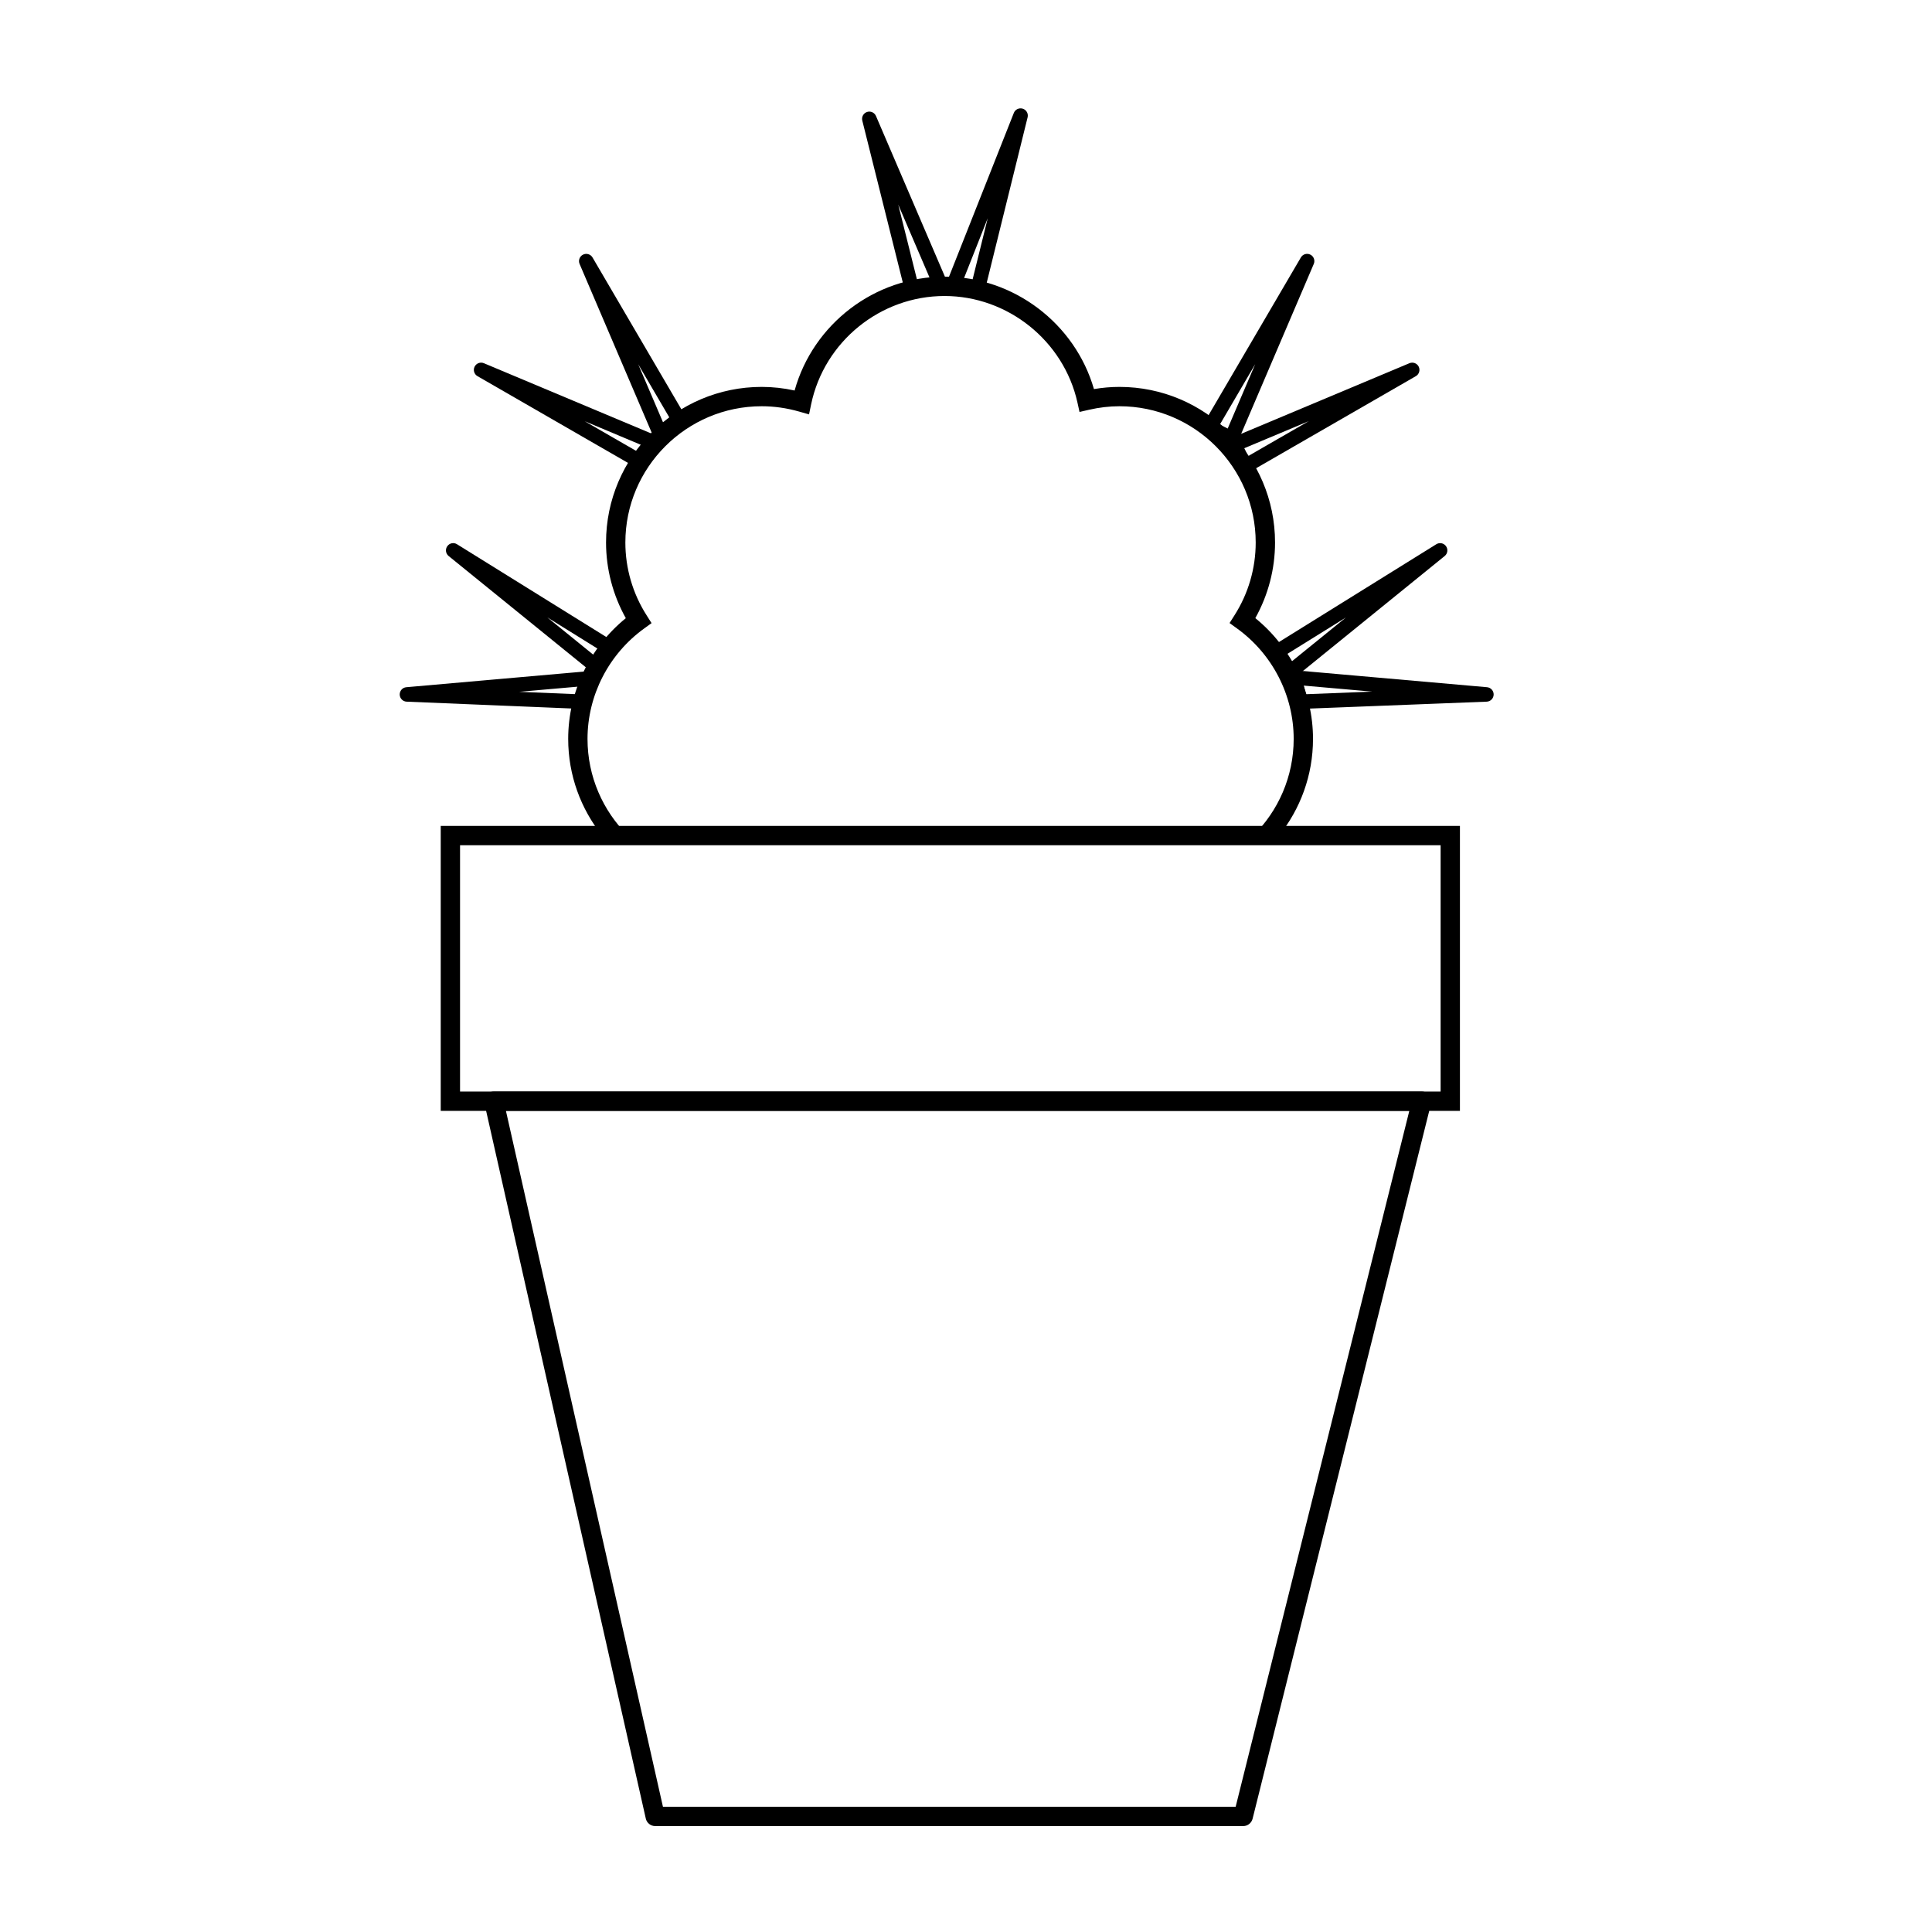 <svg xmlns="http://www.w3.org/2000/svg" xmlns:xlink="http://www.w3.org/1999/xlink" version="1.1" x="0px" y="0px" viewBox="0 0 100 100" enable-background="new 0 0 100 100" xml:space="preserve"><g><path fill="#000000" d="M34.16,22.819c-0.043,0-0.086-0.007-0.127-0.022c-0.098-0.035-0.176-0.109-0.217-0.205l-3.816-8.929   c-0.078-0.182-0.001-0.393,0.176-0.482c0.177-0.089,0.394-0.025,0.493,0.146l4.9,8.373c0.052,0.089,0.065,0.195,0.036,0.294   s-0.097,0.182-0.189,0.229l-1.084,0.556C34.278,22.805,34.219,22.819,34.16,22.819z M33.033,18.852l1.314,3.075l0.373-0.191   L33.033,18.852z"></path></g><g><path fill="#000000" d="M33.057,24.22c-0.064,0-0.128-0.016-0.187-0.05l-8.155-4.7c-0.172-0.099-0.237-0.314-0.149-0.491   c0.088-0.178,0.3-0.255,0.481-0.179l8.912,3.741c0.108,0.045,0.189,0.139,0.218,0.252s0.004,0.234-0.069,0.326l-0.757,0.959   C33.278,24.17,33.168,24.22,33.057,24.22z M30.263,21.802l2.701,1.557l0.251-0.318L30.263,21.802z"></path></g><g><path fill="#000000" d="M50.588,15.404c-0.035,0-0.071-0.005-0.105-0.015l-1.205-0.353c-0.101-0.03-0.185-0.101-0.231-0.195   s-0.051-0.205-0.012-0.303l3.441-8.693c0.072-0.183,0.274-0.279,0.463-0.219c0.188,0.06,0.297,0.255,0.25,0.447l-2.236,9.046   c-0.024,0.1-0.089,0.184-0.178,0.235C50.718,15.387,50.653,15.404,50.588,15.404z M49.883,14.432l0.435,0.127l0.807-3.265   L49.883,14.432z"></path></g><g><path fill="#000000" d="M47.216,15.404c-0.168,0-0.321-0.114-0.363-0.284l-2.221-8.878c-0.047-0.189,0.059-0.384,0.244-0.446   s0.387,0.028,0.464,0.208l3.69,8.599c0.045,0.104,0.04,0.224-0.014,0.324c-0.053,0.1-0.149,0.171-0.261,0.192l-1.469,0.279   C47.263,15.402,47.24,15.404,47.216,15.404z M46.493,10.591l1.001,4.003l0.663-0.125L46.493,10.591z"></path></g><g><path fill="#000000" d="M30.141,36.694c-0.005,0-0.01,0-0.016,0l-9.077-0.376c-0.197-0.008-0.354-0.168-0.359-0.366   c-0.004-0.198,0.145-0.365,0.342-0.382l9.53-0.839c0.131-0.011,0.253,0.044,0.331,0.146c0.078,0.102,0.098,0.237,0.053,0.358   l-0.453,1.215C30.438,36.597,30.297,36.694,30.141,36.694z M26.872,35.808l3.013,0.125l0.15-0.403L26.872,35.808z"></path></g><g><path fill="#000000" d="M30.842,34.853c-0.083,0-0.167-0.027-0.236-0.084l-7.385-5.99c-0.154-0.125-0.184-0.347-0.069-0.508   c0.115-0.162,0.333-0.208,0.503-0.101l8.193,5.091c0.094,0.059,0.158,0.156,0.173,0.266s-0.018,0.221-0.092,0.303l-0.808,0.899   C31.047,34.811,30.944,34.853,30.842,34.853z M28.329,31.957l2.472,2.005l0.271-0.301L28.329,31.957z"></path></g><g><path fill="#000000" d="M63.732,23.071c-0.059,0-0.116-0.014-0.169-0.04l-1.119-0.565c-0.093-0.047-0.161-0.129-0.19-0.229   c-0.029-0.099-0.017-0.206,0.036-0.295l5.043-8.616c0.1-0.171,0.312-0.236,0.492-0.146c0.177,0.089,0.254,0.3,0.176,0.482   l-3.924,9.181c-0.041,0.095-0.119,0.169-0.216,0.205C63.819,23.063,63.775,23.071,63.732,23.071z M63.139,21.976l0.406,0.205   l1.424-3.332L63.139,21.976z"></path></g><g><path fill="#000000" d="M64.447,24.506c-0.036,0-0.073-0.005-0.108-0.016c-0.1-0.03-0.182-0.1-0.228-0.192l-0.557-1.122   c-0.046-0.093-0.052-0.2-0.016-0.297s0.111-0.175,0.206-0.215l9.207-3.864c0.184-0.076,0.394,0.002,0.481,0.179   s0.022,0.393-0.148,0.491l-8.65,4.986C64.577,24.489,64.513,24.506,64.447,24.506z M64.404,23.2l0.201,0.406l3.136-1.807   L64.404,23.2z"></path></g><g><path fill="#000000" d="M67.307,36.694c-0.171,0-0.321-0.116-0.363-0.283l-0.316-1.252c-0.03-0.118-0.001-0.243,0.078-0.335   c0.078-0.092,0.188-0.139,0.318-0.13l9.945,0.876c0.197,0.018,0.347,0.185,0.342,0.383s-0.163,0.358-0.36,0.365l-9.629,0.376   C67.316,36.694,67.312,36.694,67.307,36.694z M67.483,35.487l0.112,0.445l3.427-0.134L67.483,35.487z"></path></g><g><path fill="#000000" d="M66.787,35.152c-0.017,0-0.034-0.001-0.051-0.003c-0.103-0.014-0.194-0.07-0.255-0.154l-0.725-1.019   c-0.06-0.084-0.082-0.189-0.062-0.291c0.02-0.102,0.081-0.19,0.169-0.245l8.479-5.27c0.166-0.105,0.388-0.062,0.504,0.101   c0.114,0.161,0.084,0.384-0.069,0.508l-7.754,6.289C66.956,35.123,66.873,35.152,66.787,35.152z M66.6,33.866l0.262,0.368   l2.802-2.273L66.6,33.866z"></path></g><g><path fill="#000000" stroke="#231F20" stroke-linecap="round" stroke-linejoin="round" stroke-miterlimit="10" d="M52.562,24.779"></path></g><g><path fill="#000000" stroke="#231F20" stroke-linecap="round" stroke-linejoin="round" stroke-miterlimit="10" d="M49.574,32.795"></path></g><g><path fill="#000000" d="M64.348,94.518H33.914c-0.234,0-0.437-0.162-0.488-0.39l-8.353-37.021   c-0.033-0.148,0.002-0.304,0.097-0.423c0.095-0.118,0.239-0.188,0.391-0.188h48.025c0.154,0,0.299,0.071,0.395,0.192   c0.095,0.121,0.128,0.279,0.091,0.429l-9.238,37.021C64.777,94.361,64.577,94.518,64.348,94.518z M34.314,93.518h29.643   l8.989-36.021h-46.76L34.314,93.518z"></path></g><g><path fill="#000000" d="M75.566,57.498H22.812V42.75h52.754V57.498z M23.812,56.498h50.754V43.75H23.812V56.498z"></path></g><g><path fill="none" d="M66.961,38.245c0-2.255-1.098-4.394-2.938-5.72l-0.381-0.276l0.252-0.397c0.721-1.132,1.1-2.436,1.1-3.771   c0-3.89-3.164-7.054-7.053-7.054c-0.521,0-1.049,0.062-1.576,0.183l-0.49,0.113l-0.109-0.491c-0.713-3.193-3.604-5.511-6.878-5.511   c-3.32,0-6.225,2.356-6.904,5.603l-0.109,0.525l-0.516-0.147c-0.641-0.183-1.291-0.275-1.934-0.275   c-3.891,0-7.057,3.165-7.057,7.054c0,1.335,0.381,2.641,1.104,3.774l0.252,0.398l-0.381,0.276   c-1.836,1.326-2.934,3.463-2.934,5.717c0,1.955,0.801,3.726,2.09,5.004h32.373C66.16,41.971,66.961,40.2,66.961,38.245z"></path></g><g><path fill="#000000" d="M64.975,31.994c0.668-1.197,1.021-2.541,1.021-3.914c0-4.441-3.613-8.054-8.054-8.054   c-0.436,0-0.879,0.038-1.319,0.113c-0.981-3.4-4.16-5.819-7.734-5.819c-3.617,0-6.801,2.449-7.76,5.893   c-0.564-0.124-1.137-0.187-1.703-0.187c-4.443,0-8.057,3.613-8.057,8.054c0,1.373,0.354,2.718,1.023,3.917   c-1.875,1.524-2.982,3.827-2.982,6.249c0,1.891,0.66,3.629,1.756,5.004h1.334c-1.289-1.279-2.09-3.049-2.09-5.004   c0-2.254,1.098-4.391,2.934-5.717l0.381-0.276l-0.252-0.398c-0.723-1.133-1.104-2.438-1.104-3.774c0-3.89,3.166-7.054,7.057-7.054   c0.643,0,1.293,0.092,1.934,0.275l0.516,0.147l0.109-0.525c0.68-3.247,3.584-5.603,6.904-5.603c3.273,0,6.167,2.317,6.879,5.511   l0.108,0.491l0.49-0.113c0.526-0.121,1.057-0.183,1.575-0.183c3.89,0,7.054,3.165,7.054,7.054c0,1.335-0.379,2.64-1.101,3.771   l-0.252,0.397l0.381,0.276c1.84,1.327,2.938,3.465,2.938,5.72c0,1.955-0.801,3.726-2.09,5.004h1.334   c1.096-1.375,1.756-3.113,1.756-5.004C67.961,35.823,66.852,33.519,64.975,31.994z"></path></g></svg>